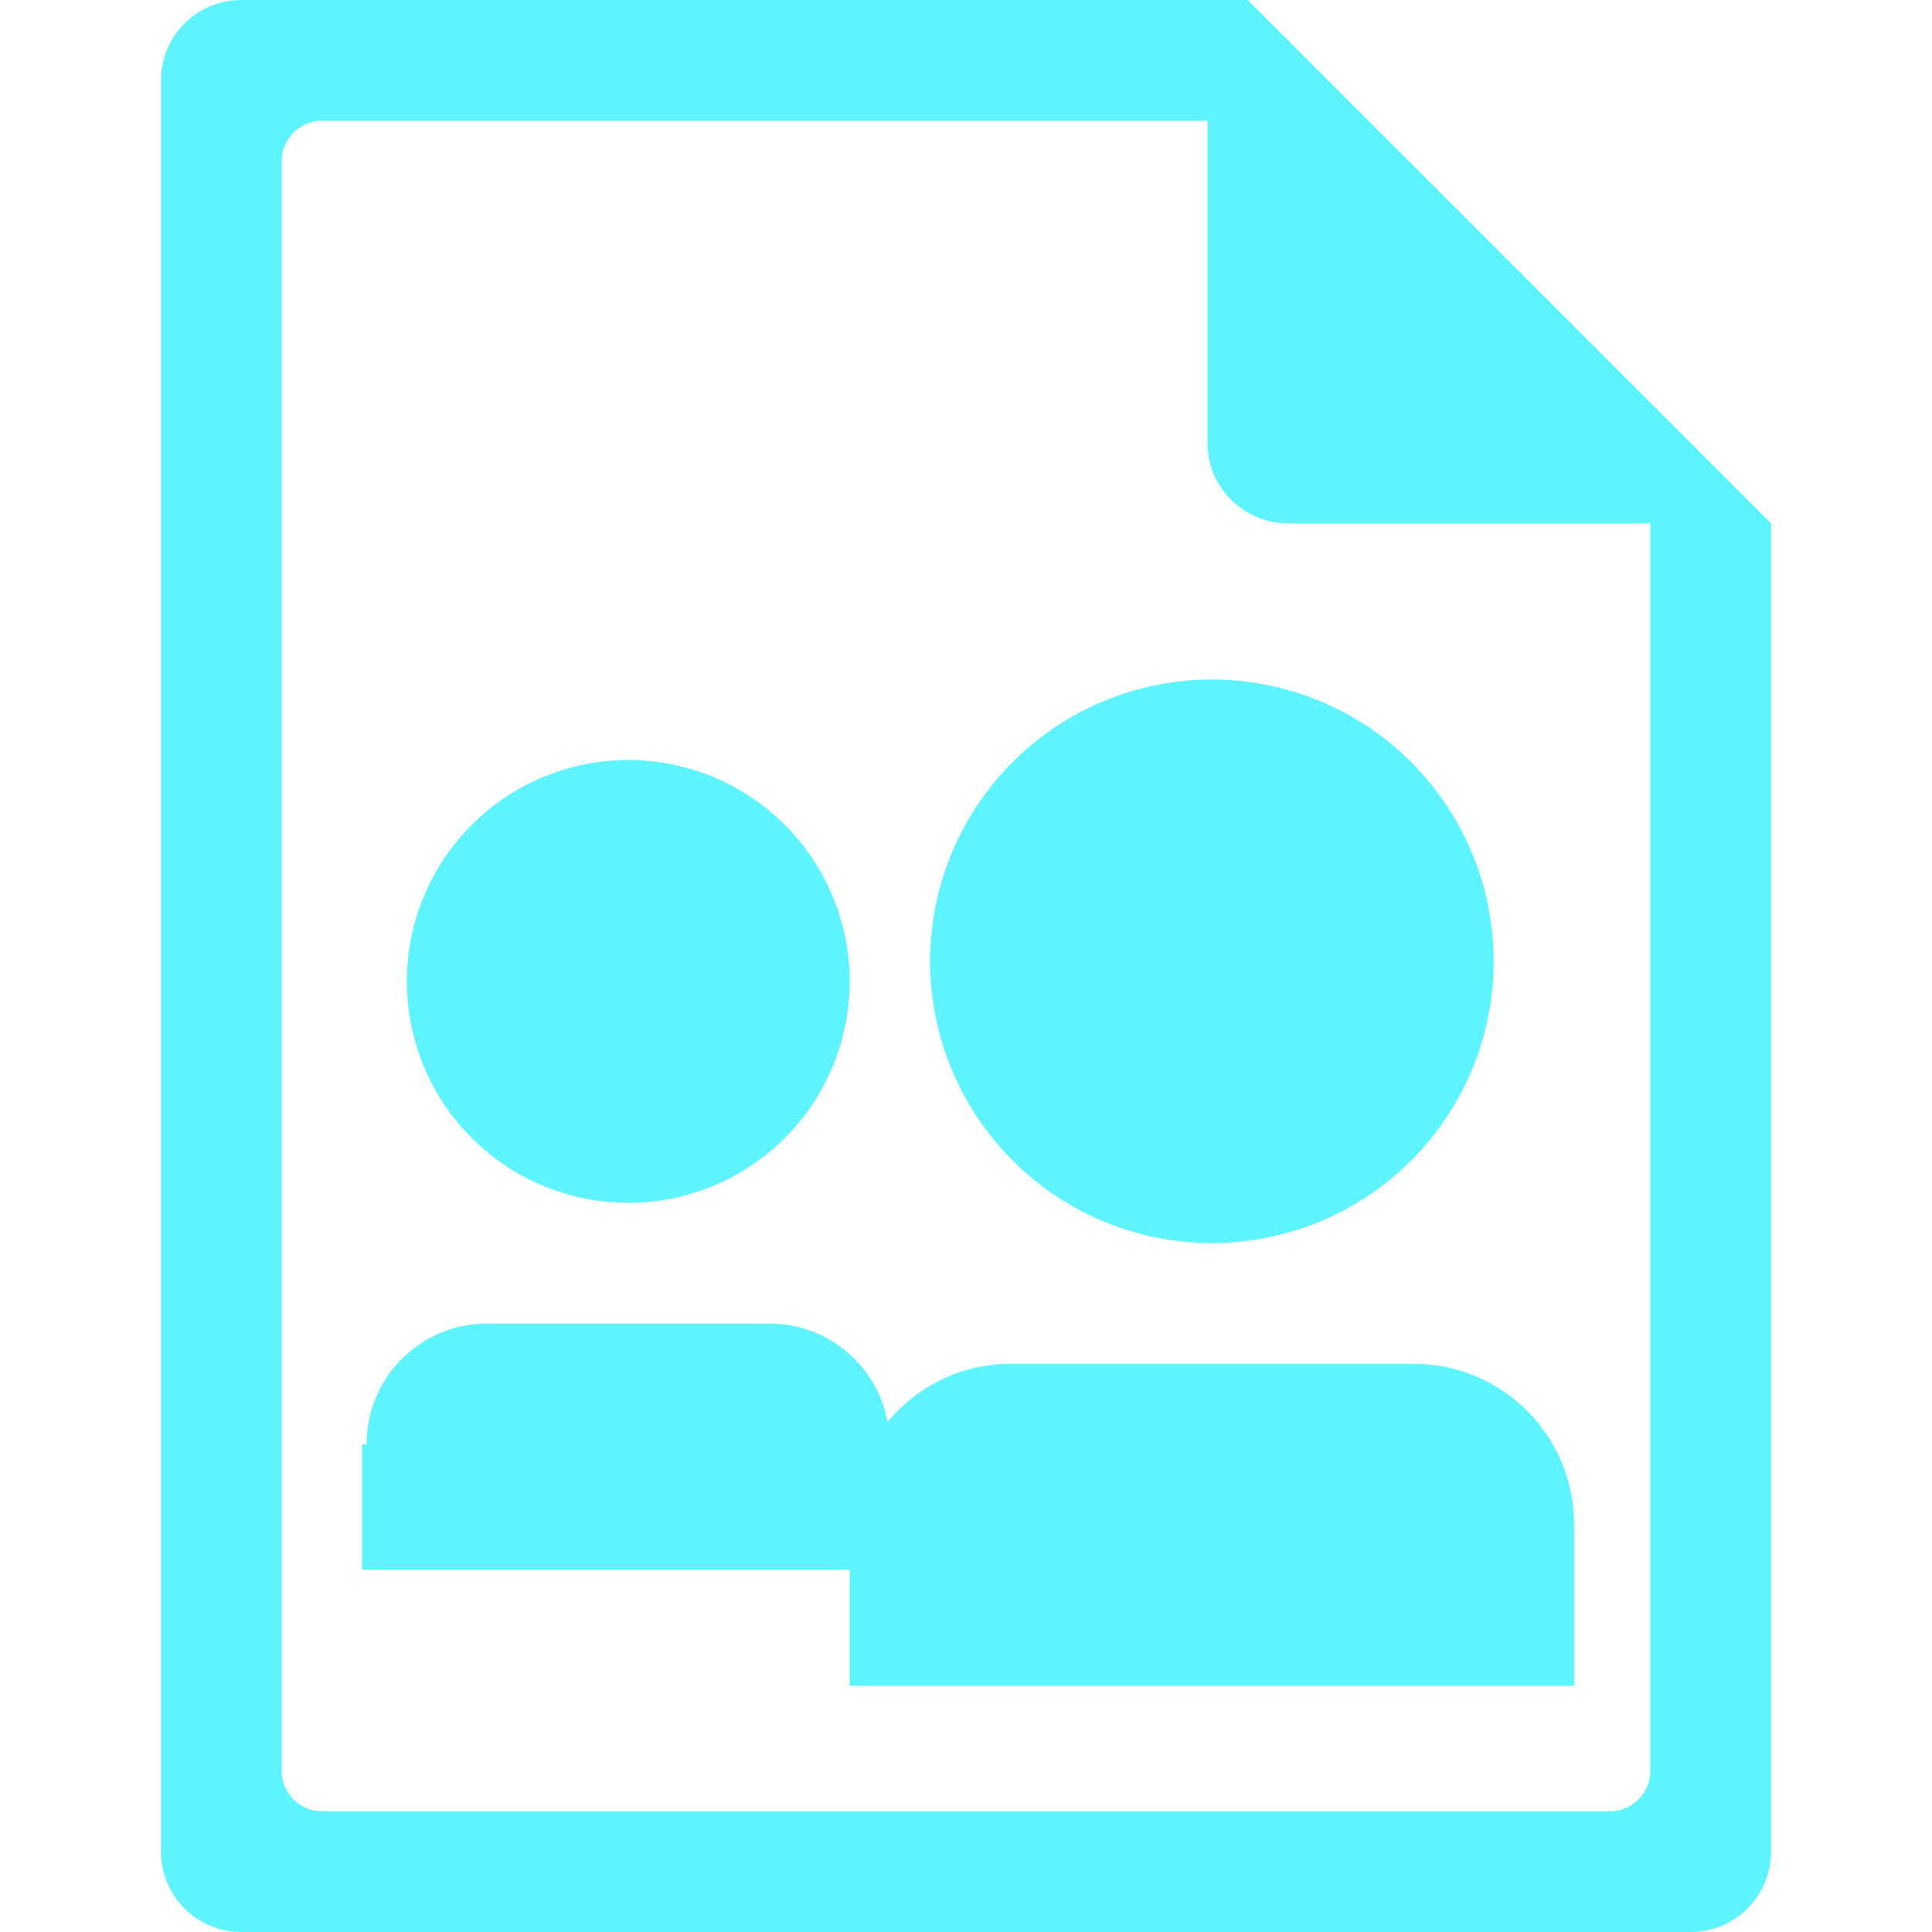 <?xml version="1.0" encoding="UTF-8" standalone="no"?>
<svg
   xmlns:dc="http://purl.org/dc/elements/1.1/"
   xmlns:cc="http://creativecommons.org/ns#"
   xmlns:rdf="http://www.w3.org/1999/02/22-rdf-syntax-ns#"
   xmlns:svg="http://www.w3.org/2000/svg"
   xmlns="http://www.w3.org/2000/svg"
   xmlns:sodipodi="http://sodipodi.sourceforge.net/DTD/sodipodi-0.dtd"
   xmlns:inkscape="http://www.inkscape.org/namespaces/inkscape"
   width="48"
   height="48"
   version="1.1"
   id="svg6"
   sodipodi:docname="authors.svg"
   inkscape:version="0.92.5 (2060ec1f9f, 2020-04-08)">
  <defs
     id="defs8">
  <style
     id="current-color-scheme"
     type="text/css">
      .ColorScheme-Highlight {
        color:#5DF4FE;
      }
  </style>
  </defs>
  <path
     class="ColorScheme-Highlight"
     style="fill:currentColor"
     d="M 6 0 C 4.892 0 4 0.892 4 2 L 4 46 C 4 47.108 4.892 48 6 48 L 42 48 C 43.108 48 44 47.108 44 46 L 44 13 L 43.416 12.416 L 42 11 L 41 10 L 34 3 L 33 2 L 31.584 0.584 L 31.293 0.293 L 31 0 L 6 0 z M 8 3 L 30 3 L 30 11 C 30 12.108 30.892 13 32 13 L 41 13 L 41 44 C 41 44.277 40.888 44.526 40.707 44.707 C 40.526 44.888 40.277 45 40 45 L 8 45 C 7.723 45 7.474 44.888 7.293 44.707 C 7.112 44.526 7 44.277 7 44 L 7 4 C 7 3.723 7.112 3.474 7.293 3.293 C 7.474 3.112 7.723 3 8 3 z M 30.109 16.883 A 7 7 0 0 0 23.109 23.883 A 7 7 0 0 0 30.109 30.883 A 7 7 0 0 0 37.109 23.883 A 7 7 0 0 0 30.109 16.883 z M 15.609 18.883 A 5.5 5.5 0 0 0 10.109 24.383 A 5.5 5.5 0 0 0 15.609 29.883 A 5.5 5.5 0 0 0 21.109 24.383 A 5.5 5.5 0 0 0 15.609 18.883 z M 12.109 32.883 C 10.447 32.883 9.109 34.221 9.109 35.883 L 9 35.883 L 9 39 L 21.109 39 L 21.109 41.883 L 39.109 41.883 L 39.109 37.883 C 39.109 35.667 37.325 33.883 35.109 33.883 L 25.109 33.883 C 23.873 33.883 22.785 34.45 22.053 35.326 C 21.792 33.933 20.58 32.883 19.109 32.883 L 12.109 32.883 z "
     id="path816" />
</svg>
